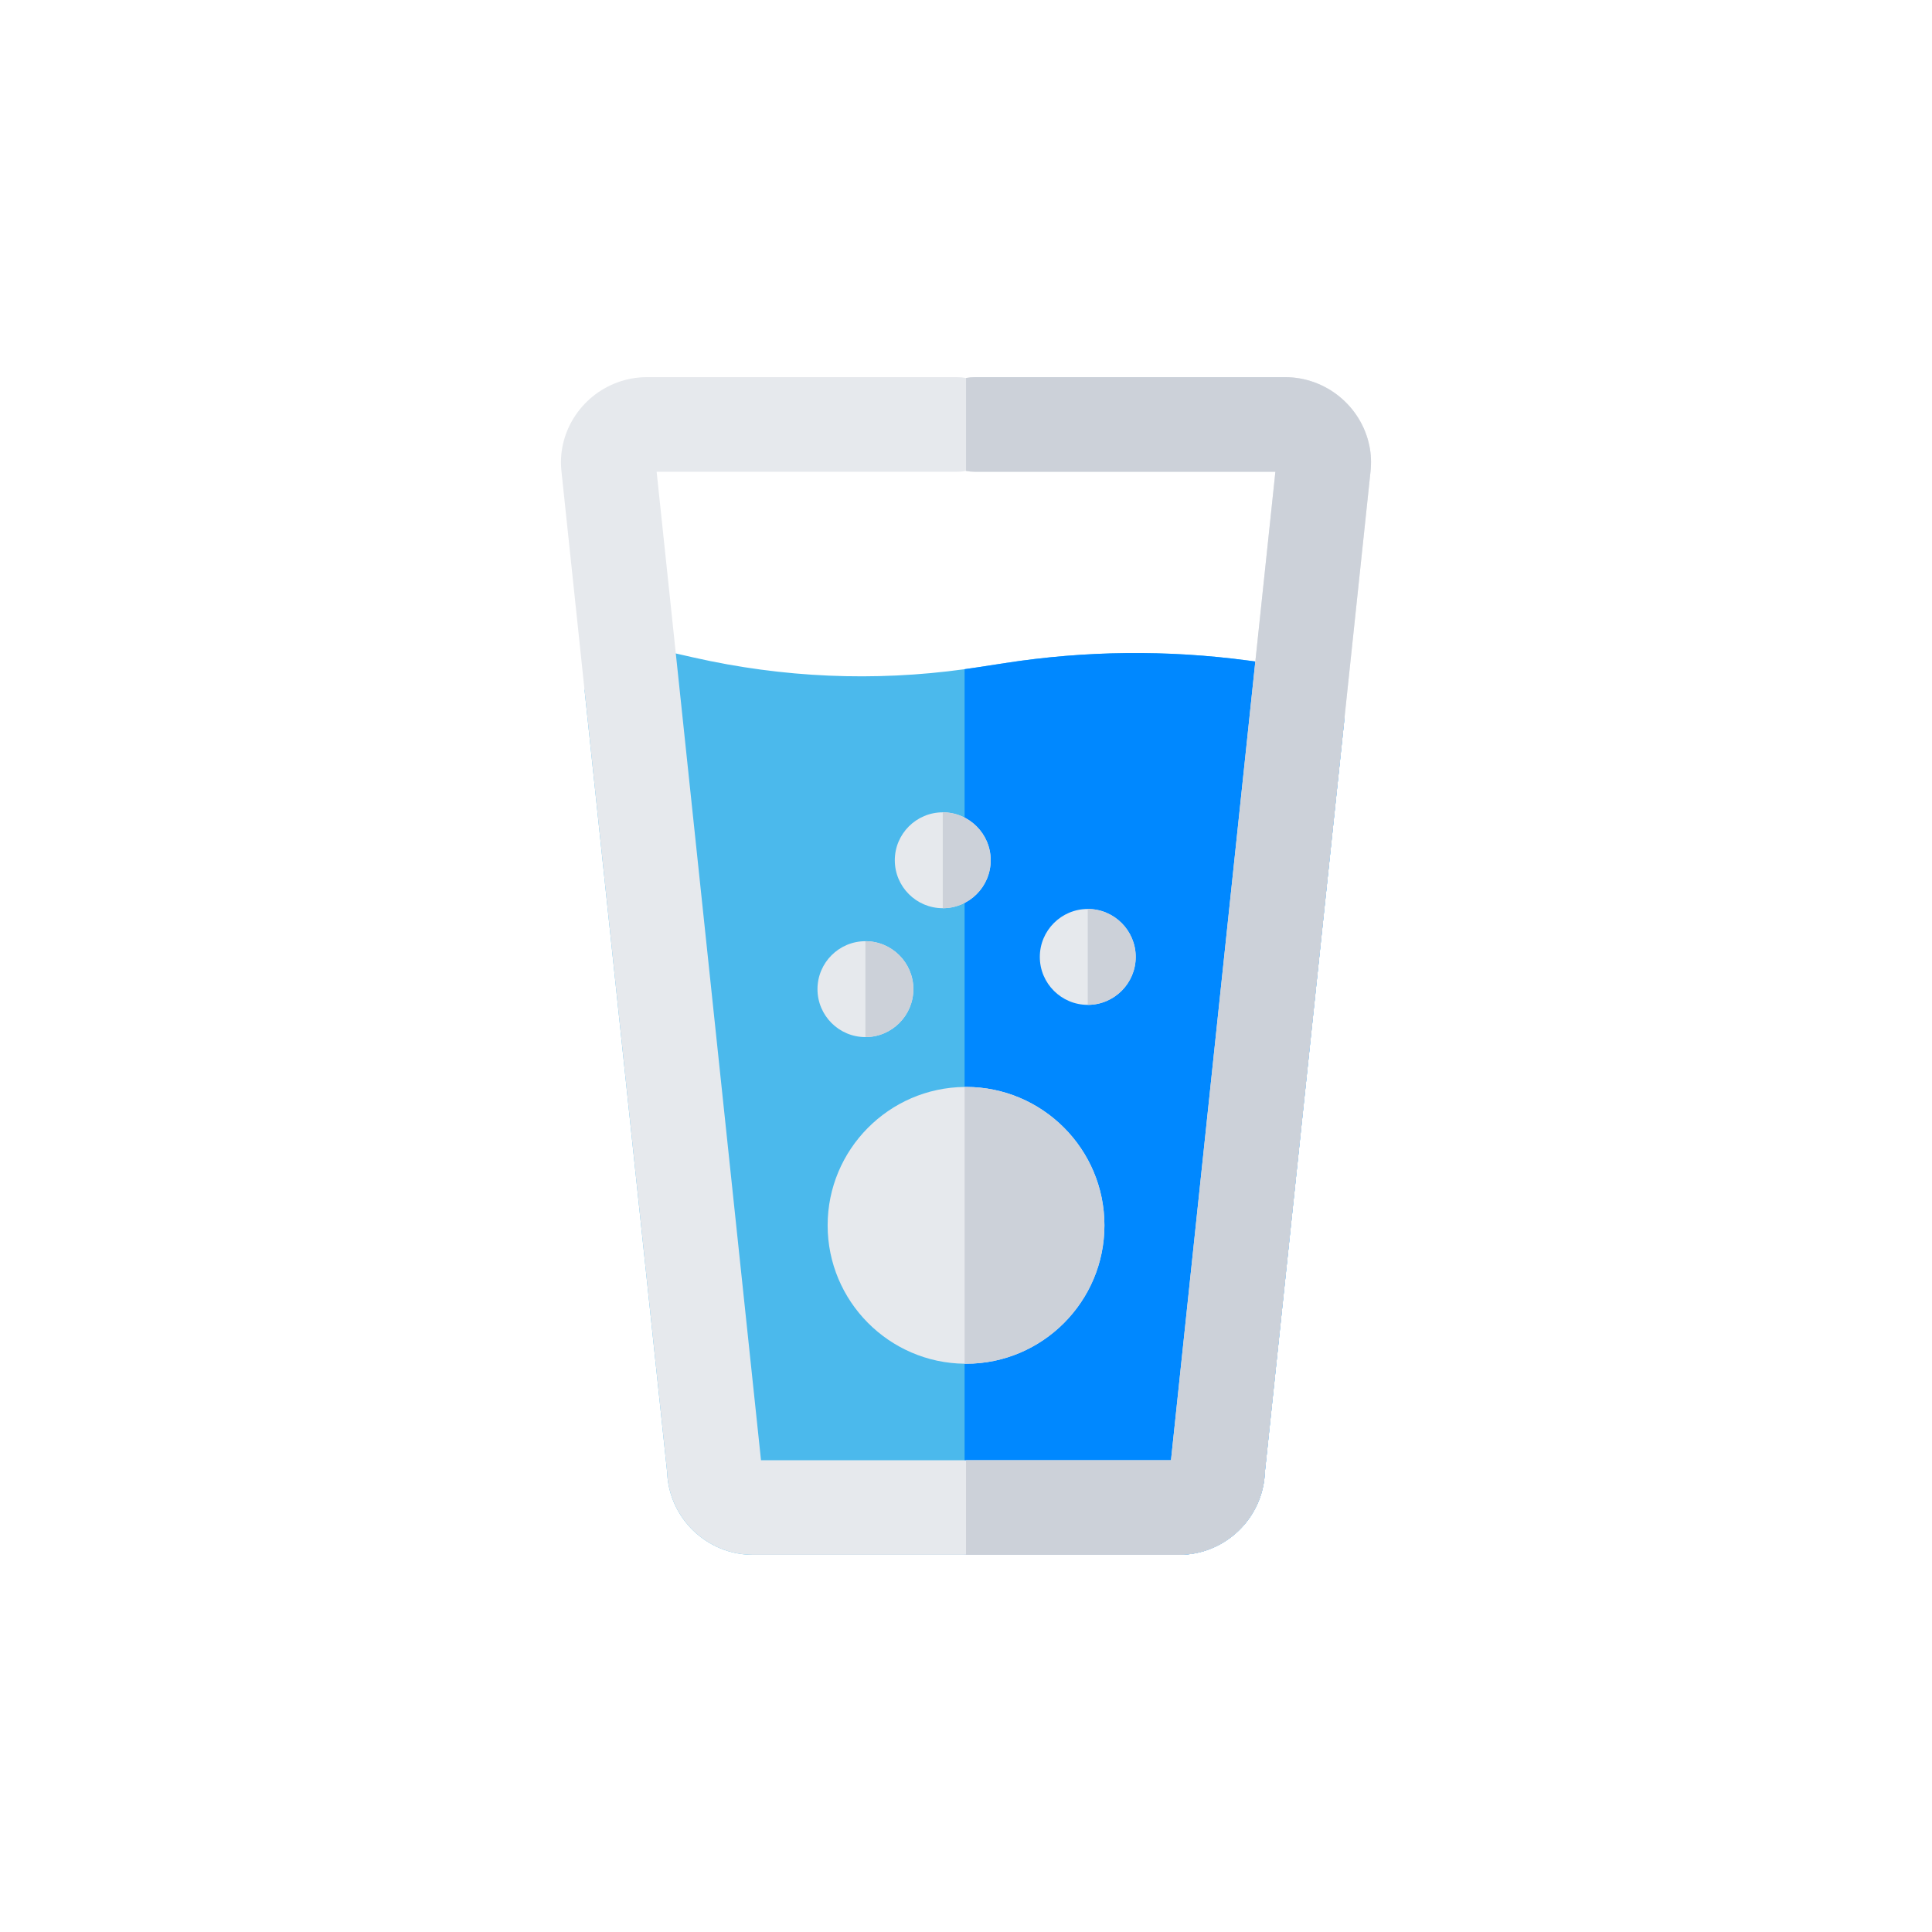 <?xml version="1.0" encoding="utf-8"?>
<!-- Generator: Adobe Illustrator 16.0.0, SVG Export Plug-In . SVG Version: 6.00 Build 0)  -->
<!DOCTYPE svg PUBLIC "-//W3C//DTD SVG 1.1//EN" "http://www.w3.org/Graphics/SVG/1.1/DTD/svg11.dtd">
<svg version="1.1" id="Layer_1" xmlns="http://www.w3.org/2000/svg" xmlns:xlink="http://www.w3.org/1999/xlink" x="0px" y="0px"
	 width="350px" height="350px" viewBox="0 0 350 350" enable-background="new 0 0 350 350" xml:space="preserve">
<path fill="#4BB9EC" d="M243.566,130.063c-0.011,0.188-0.034,0.377-0.058,0.571c-0.006,0.034-0.011,0.08-0.011,0.131l-14.35,135.87
	c-0.285,8.341-7.158,15.035-15.567,15.035h-77.163c-8.409,0-15.281-6.694-15.566-15.035l-14.944-141.52
	c0.143-0.862,0.234-1.422,0.286-1.64c1.051-4.616,5.644-7.512,10.254-6.455l5.981,1.36l3.222,0.731
	c16.183,3.667,32.692,4.388,49.098,2.12c0.761-0.103,1.514-0.217,2.269-0.331l5.044-0.777c14.584-2.262,29.396-2.417,44.025-0.463
	l1.331,0.177l8.729,1.166C240.647,121.608,243.863,125.596,243.566,130.063z"/>
<path fill="#0088FF" d="M243.566,130.063c-0.011,0.188-0.034,0.377-0.058,0.571c-0.006,0.034-0.011,0.08-0.011,0.131l-14.35,135.87
	c-0.285,8.341-7.158,15.035-15.567,15.035h-38.833V121.232c0.761-0.103,1.514-0.217,2.269-0.331l5.044-0.777
	c14.584-2.262,29.396-2.417,44.025-0.463l1.331,0.177l8.729,1.166C240.647,121.608,243.863,125.596,243.566,130.063z"/>
<path fill="#E6E9ED" d="M248.079,80.771c-1.485-7.209-7.9-12.442-15.252-12.442H176.61c-0.554,0-1.085,0.051-1.604,0.148H175
	c-0.52-0.097-1.057-0.148-1.611-0.148h-56.216c-7.352,0-13.767,5.233-15.252,12.442c-0.309,1.502-0.377,3.056-0.194,4.742
	l4.181,39.604l14.944,141.52c0.286,8.341,7.158,15.035,15.567,15.035h77.164c8.408,0,15.281-6.694,15.566-15.035l14.35-135.87
	c0-0.051,0.006-0.097,0.012-0.131c0.022-0.194,0.046-0.383,0.057-0.571l4.707-44.551C248.457,83.827,248.388,82.273,248.079,80.771z
	 M227.417,119.837l-15.28,144.696h-74.273l-15.435-146.152l-3.473-32.915h54.434c0.554,0,1.091-0.051,1.611-0.148h0.006
	c0.52,0.097,1.051,0.148,1.605,0.148h54.439L227.417,119.837z"/>
<path fill="#CCD1D9" d="M248.273,85.512l-4.707,44.551c-0.011,0.188-0.034,0.377-0.057,0.571c-0.006,0.034-0.012,0.08-0.012,0.131
	l-14.35,135.87c-0.285,8.341-7.158,15.035-15.567,15.035h-38.576v-17.138h37.13l15.281-144.696l3.633-34.372H176.61
	c-0.554,0-1.085-0.051-1.604-0.148v-16.84c0.52-0.097,1.051-0.148,1.604-0.148h56.217c7.352,0,13.767,5.233,15.252,12.442
	C248.388,82.273,248.457,83.827,248.273,85.512z"/>
<path fill="#E6E9ED" d="M200.078,221.981c0,13.824-11.248,25.073-25.072,25.073h-0.257c-13.705-0.144-24.815-11.334-24.815-25.073
	c0-13.738,11.111-24.928,24.815-25.071h0.257C188.83,196.91,200.078,208.157,200.078,221.981z"/>
<path fill="#CCD1D9" d="M200.078,221.981c0,13.824-11.248,25.073-25.072,25.073h-0.257V196.91h0.257
	C188.83,196.91,200.078,208.157,200.078,221.981z"/>
<path fill="#E6E9ED" d="M165.466,179.195c0,4.787-3.896,8.684-8.688,8.684c-4.787,0-8.683-3.896-8.683-8.684
	c0-4.792,3.896-8.688,8.683-8.688C161.57,170.507,165.466,174.403,165.466,179.195z"/>
<path fill="#CCD1D9" d="M165.466,179.195c0,4.787-3.896,8.684-8.688,8.684v-17.372C161.57,170.507,165.466,174.403,165.466,179.195z
	"/>
<path fill="#E6E9ED" d="M205.744,173.358c0,4.787-3.896,8.683-8.688,8.683c-4.787,0-8.683-3.896-8.683-8.683
	c0-4.792,3.896-8.688,8.683-8.688C201.849,164.669,205.744,168.565,205.744,173.358z"/>
<path fill="#CCD1D9" d="M205.744,173.358c0,4.787-3.896,8.683-8.688,8.683v-17.372C201.849,164.669,205.744,168.565,205.744,173.358
	z"/>
<path fill="#E6E9ED" d="M179.473,155.843c0,4.792-3.896,8.689-8.683,8.689c-4.792,0-8.688-3.896-8.688-8.689
	c0-4.787,3.896-8.683,8.688-8.683C175.577,147.161,179.473,151.057,179.473,155.843z"/>
<path fill="#CCD1D9" d="M179.473,155.843c0,4.792-3.896,8.689-8.683,8.689v-17.372C175.577,147.161,179.473,151.057,179.473,155.843
	z"/>
</svg>
